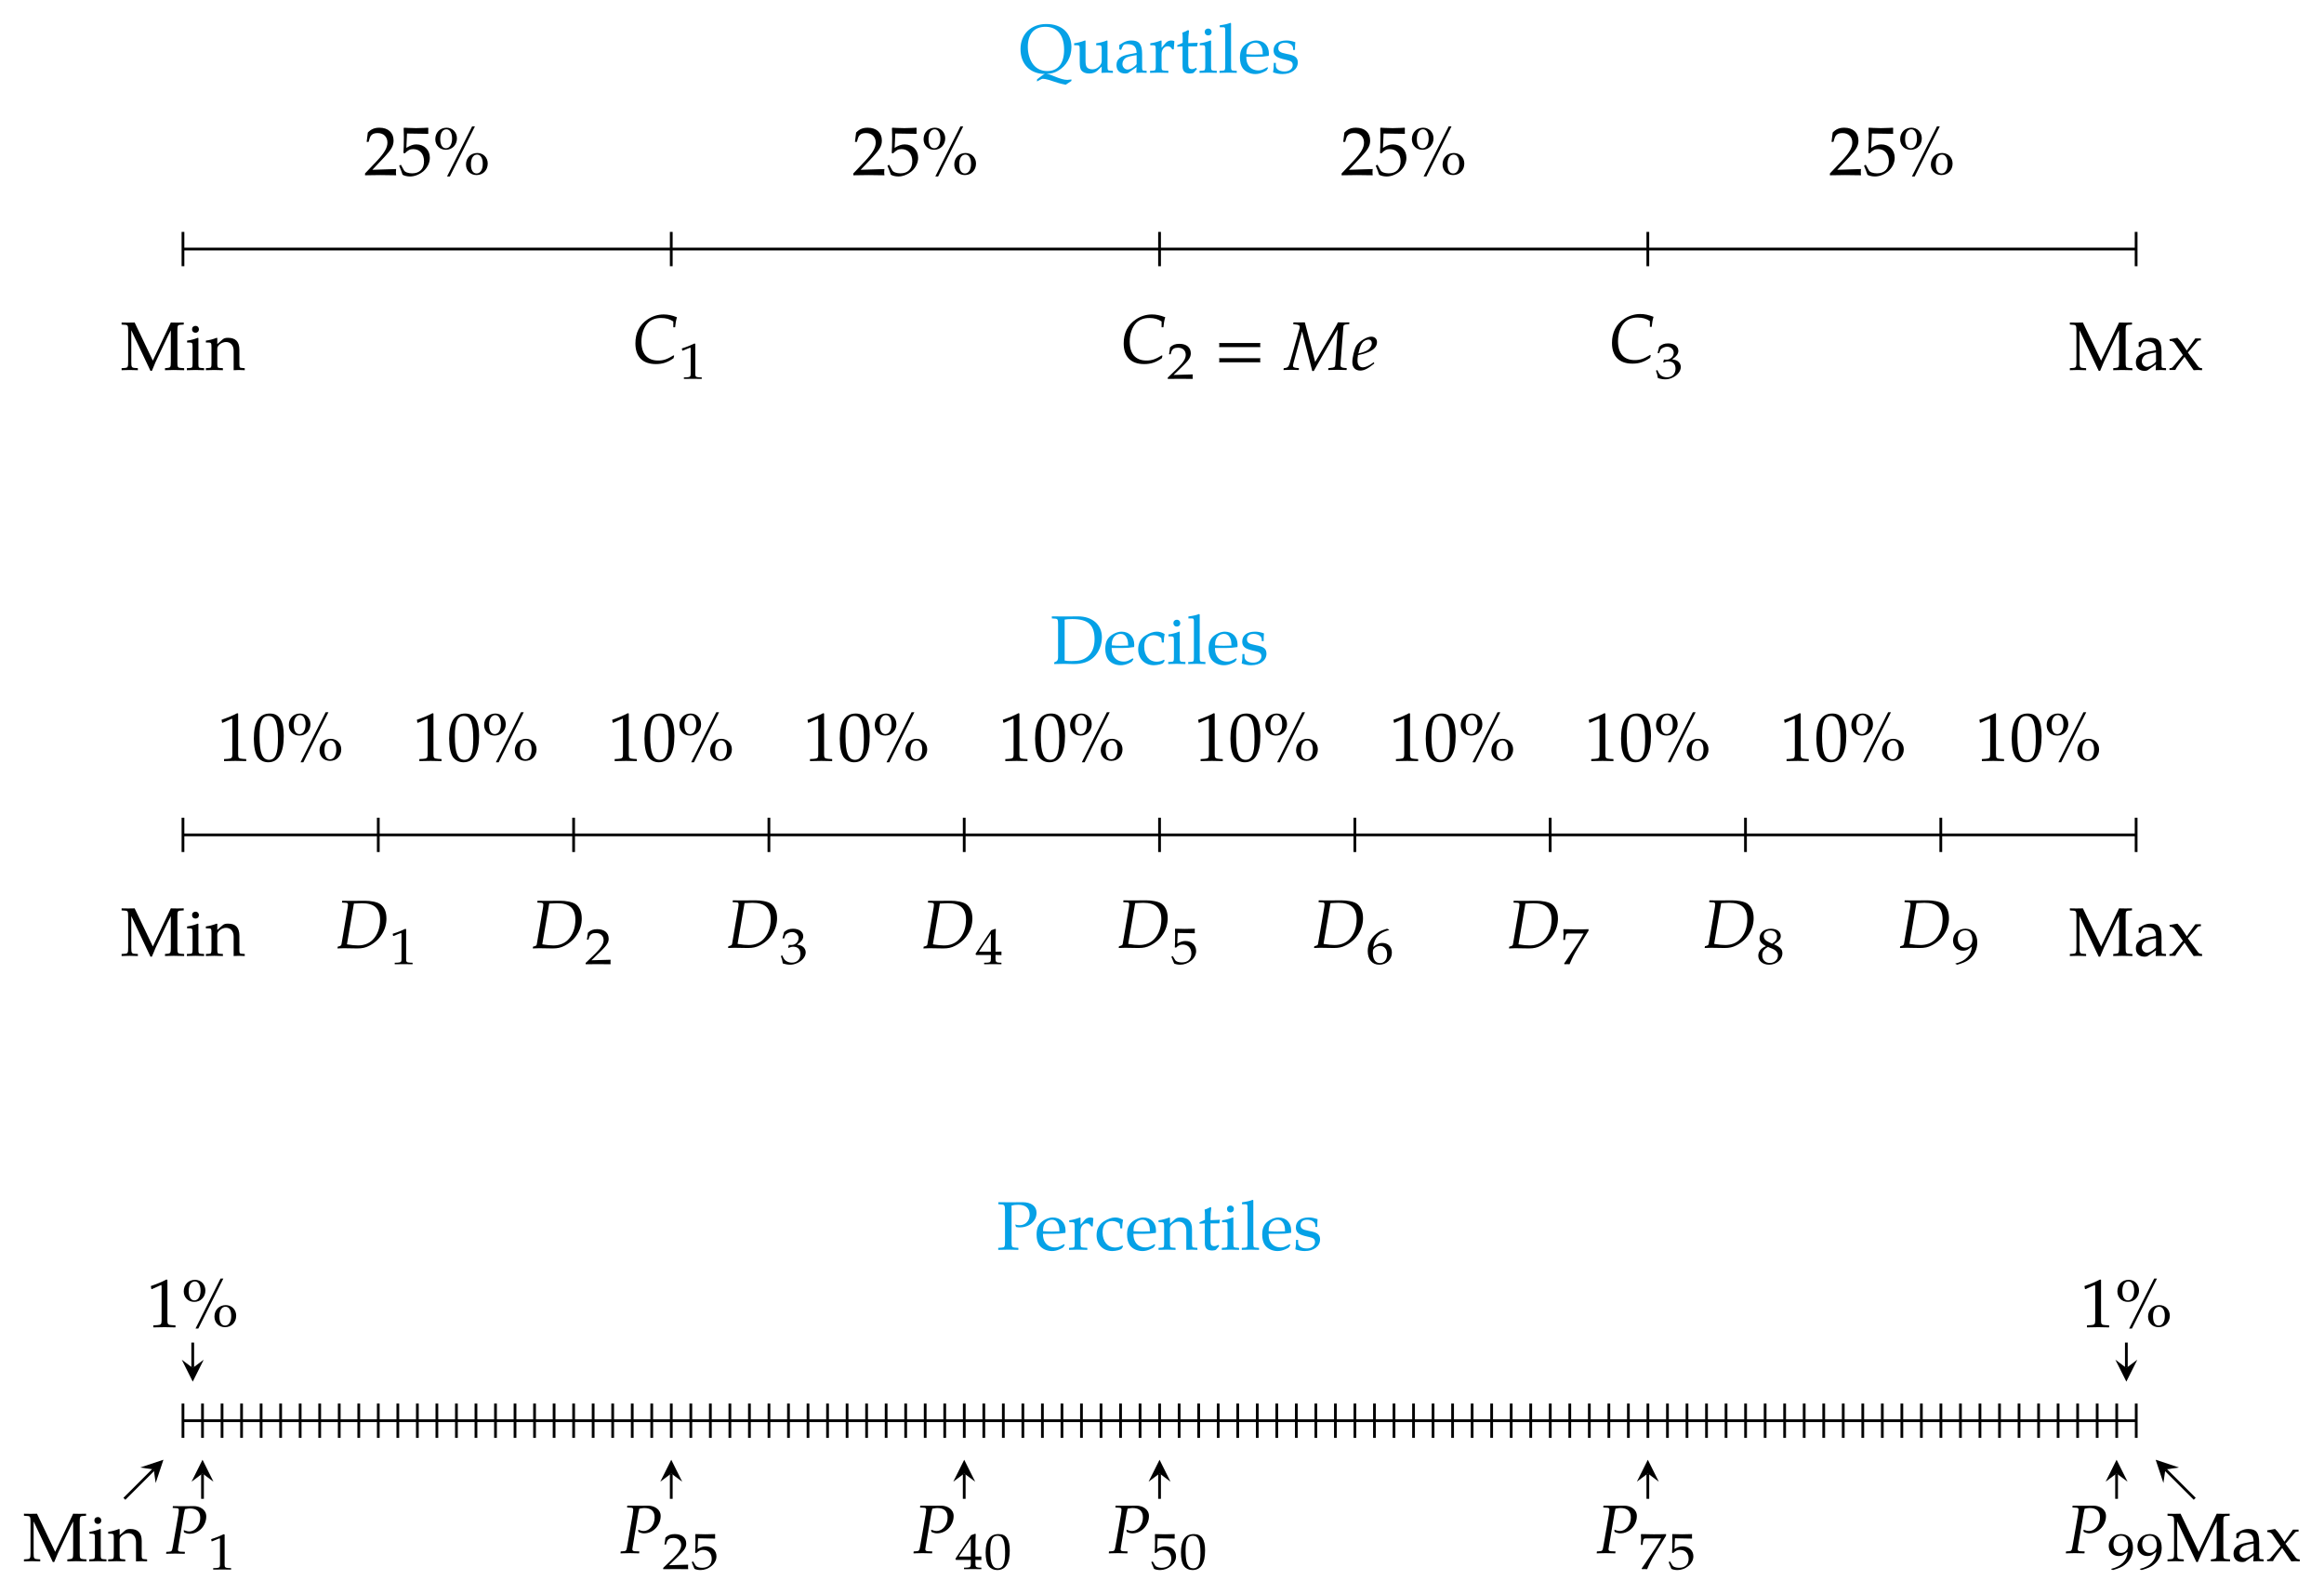 <?xml version="1.0" encoding="UTF-8"?>
<svg xmlns="http://www.w3.org/2000/svg" xmlns:xlink="http://www.w3.org/1999/xlink" width="337.29pt" height="231.24pt" viewBox="0 0 337.29 231.24" version="1.1">
<defs>
<g>
<symbol overflow="visible" id="glyph0-0">
<path style="stroke:none;" d=""/>
</symbol>
<symbol overflow="visible" id="glyph0-1">
<path style="stroke:none;" d="M 7.609 1.203 L 7.609 0.984 C 7.234 1.031 7.125 1.047 7.031 1.047 C 6.547 1.047 6 0.891 5.203 0.562 C 4.578 0.297 4.422 0.234 4 0.188 C 4.781 0.125 5.156 0.016 5.672 -0.281 C 6.875 -0.969 7.609 -2.266 7.609 -3.703 C 7.609 -5.766 6.203 -7.062 3.969 -7.062 C 1.734 -7.062 0.219 -5.594 0.219 -3.422 C 0.219 -1.234 1.609 0.188 3.766 0.188 L 3.703 0.203 C 3.516 0.281 3.188 0.531 2.625 0.969 L 2.609 1.281 L 3.188 0.969 C 3.312 0.906 3.375 0.891 3.469 0.891 C 3.656 0.891 3.938 0.938 4.25 1.031 L 5.719 1.5 C 6.078 1.609 6.375 1.672 6.781 1.75 Z M 6.547 -3.344 C 6.547 -1.344 5.672 -0.234 4.109 -0.234 C 3.266 -0.234 2.578 -0.547 2.078 -1.172 C 1.578 -1.797 1.281 -2.75 1.281 -3.734 C 1.281 -5.609 2.188 -6.656 3.844 -6.656 C 5.547 -6.656 6.547 -5.438 6.547 -3.344 Z M 6.547 -3.344 "/>
</symbol>
<symbol overflow="visible" id="glyph0-2">
<path style="stroke:none;" d="M 5.797 0.031 L 5.797 -0.266 L 5.391 -0.297 C 5.047 -0.312 5.016 -0.375 5.016 -1.016 L 5.016 -4.641 L 4.922 -4.672 C 4.422 -4.469 3.891 -4.328 3.375 -4.266 L 3.375 -3.984 L 3.734 -3.984 C 4.141 -3.984 4.172 -3.922 4.172 -3.266 L 4.172 -1.641 C 4.172 -1.422 4.031 -1.141 3.812 -0.906 C 3.531 -0.625 3.203 -0.484 2.828 -0.484 C 2.469 -0.484 2.188 -0.594 2.031 -0.781 C 1.891 -0.953 1.828 -1.25 1.828 -1.688 L 1.828 -4.641 L 1.734 -4.672 C 1.219 -4.469 0.703 -4.328 0.172 -4.266 L 0.172 -3.984 L 0.547 -3.984 C 0.953 -3.984 0.984 -3.922 0.984 -3.266 L 0.984 -1.578 C 0.984 -0.891 1.047 -0.578 1.219 -0.328 C 1.453 -0.031 1.828 0.125 2.391 0.125 C 2.844 0.125 3.234 -0.016 3.516 -0.266 L 4.172 -0.891 C 4.172 -0.594 4.172 -0.438 4.141 0.031 C 4.422 0.016 4.688 0 4.969 0 C 5.25 0 5.516 0.016 5.797 0.031 Z M 5.797 0.031 "/>
</symbol>
<symbol overflow="visible" id="glyph0-3">
<path style="stroke:none;" d="M 4.688 0.031 L 4.688 -0.266 L 4.312 -0.297 C 4.062 -0.297 4.031 -0.375 4.031 -0.875 L 4.031 -2.688 C 4.031 -4.141 3.609 -4.672 2.453 -4.672 C 2.031 -4.672 1.625 -4.562 1.25 -4.344 L 0.719 -4.016 L 0.719 -3.375 L 0.984 -3.297 L 1.109 -3.609 C 1.312 -4.078 1.422 -4.141 1.875 -4.141 C 2.812 -4.141 3.203 -3.781 3.234 -2.875 L 2.25 -2.688 C 0.891 -2.438 0.312 -1.969 0.312 -1.109 C 0.312 -0.328 0.781 0.125 1.578 0.125 C 1.75 0.125 1.922 0.094 2 0.047 L 3.234 -0.812 L 3.188 0.031 C 3.438 0.016 3.703 0 3.953 0 C 4.203 0 4.453 0.016 4.688 0.031 Z M 3.234 -1.234 C 2.938 -0.828 2.312 -0.453 1.922 -0.453 C 1.531 -0.453 1.172 -0.812 1.172 -1.25 C 1.172 -1.609 1.375 -1.969 1.672 -2.156 C 1.922 -2.297 2.469 -2.438 3.234 -2.547 Z M 3.234 -1.234 "/>
</symbol>
<symbol overflow="visible" id="glyph0-4">
<path style="stroke:none;" d="M 3.734 -4.562 C 3.625 -4.641 3.438 -4.672 3.266 -4.672 C 2.953 -4.672 2.641 -4.516 2.438 -4.266 L 1.875 -3.609 L 1.875 -4.641 L 1.781 -4.672 C 1.281 -4.469 0.75 -4.328 0.234 -4.266 L 0.234 -3.984 L 0.594 -3.984 C 1 -3.984 1.031 -3.922 1.031 -3.266 L 1.031 -1.016 C 1.031 -0.391 1 -0.312 0.672 -0.297 L 0.203 -0.266 L 0.203 0.031 C 0.625 0.016 1.031 0 1.438 0 C 1.906 0 2.375 0.016 2.859 0.031 L 2.859 -0.266 L 2.344 -0.297 C 1.891 -0.328 1.875 -0.359 1.875 -1.016 L 1.875 -2.734 C 1.875 -3.328 2.266 -3.828 2.766 -3.828 C 3.062 -3.828 3.266 -3.688 3.422 -3.375 L 3.641 -3.375 Z M 3.734 -4.562 "/>
</symbol>
<symbol overflow="visible" id="glyph0-5">
<path style="stroke:none;" d="M 3.188 -4.344 L 1.812 -4.281 L 1.812 -4.672 C 1.812 -5.078 1.844 -5.438 1.922 -6.078 L 1.797 -6.188 C 1.562 -6.047 1.266 -5.906 0.953 -5.812 C 0.984 -5.516 1 -5.328 1 -5.031 L 1 -4.328 L 0.219 -3.984 L 0.219 -3.766 L 0.984 -3.812 L 0.984 -0.938 C 0.984 -0.203 1.312 0.125 2.078 0.125 C 2.297 0.125 2.547 0.062 2.609 0 L 3.078 -0.531 L 2.953 -0.703 C 2.703 -0.562 2.547 -0.516 2.359 -0.516 C 1.969 -0.516 1.812 -0.703 1.812 -1.203 L 1.812 -3.812 L 3.094 -3.812 Z M 3.188 -4.344 "/>
</symbol>
<symbol overflow="visible" id="glyph0-6">
<path style="stroke:none;" d="M 2.703 0.031 L 2.703 -0.266 L 2.25 -0.297 C 1.906 -0.312 1.875 -0.391 1.875 -1.016 L 1.875 -4.641 L 1.781 -4.672 C 1.281 -4.469 0.75 -4.328 0.234 -4.266 L 0.234 -3.984 L 0.594 -3.984 C 1 -3.984 1.031 -3.922 1.031 -3.266 L 1.031 -1.016 C 1.031 -0.391 1 -0.312 0.672 -0.297 L 0.203 -0.266 L 0.203 0.031 C 0.625 0.016 1.031 0 1.453 0 C 1.875 0 2.281 0.016 2.703 0.031 Z M 1.953 -5.906 C 1.953 -6.188 1.75 -6.406 1.469 -6.406 C 1.156 -6.406 0.953 -6.203 0.953 -5.906 C 0.953 -5.609 1.156 -5.406 1.453 -5.406 C 1.75 -5.406 1.953 -5.609 1.953 -5.906 Z M 1.953 -5.906 "/>
</symbol>
<symbol overflow="visible" id="glyph0-7">
<path style="stroke:none;" d="M 2.703 0.031 L 2.703 -0.266 L 2.25 -0.297 C 1.906 -0.312 1.875 -0.391 1.875 -1.016 L 1.875 -7.156 L 1.781 -7.234 C 1.344 -7.062 1.016 -6.984 0.234 -6.875 L 0.234 -6.594 L 0.781 -6.594 C 0.969 -6.594 1.031 -6.484 1.031 -6.188 L 1.031 -1.016 C 1.031 -0.391 1 -0.312 0.672 -0.297 L 0.203 -0.266 L 0.203 0.031 C 0.625 0.016 1.031 0 1.453 0 C 1.875 0 2.281 0.016 2.703 0.031 Z M 2.703 0.031 "/>
</symbol>
<symbol overflow="visible" id="glyph0-8">
<path style="stroke:none;" d="M 4.469 -2.781 C 4.469 -3.922 3.734 -4.672 2.609 -4.672 C 2.25 -4.672 1.812 -4.547 1.406 -4.312 C 0.594 -3.844 0.266 -3.219 0.266 -2.188 C 0.266 -1.562 0.406 -1.016 0.672 -0.641 C 1.062 -0.109 1.75 0.203 2.5 0.203 C 2.859 0.203 3.234 0.125 3.641 -0.062 C 3.906 -0.172 4.109 -0.297 4.156 -0.359 L 4.359 -0.703 L 4.234 -0.797 C 3.594 -0.422 3.359 -0.328 2.938 -0.328 C 2.281 -0.328 1.75 -0.625 1.469 -1.109 C 1.281 -1.438 1.203 -1.719 1.188 -2.297 L 2.641 -2.297 C 3.328 -2.297 3.766 -2.328 4.453 -2.438 C 4.453 -2.578 4.469 -2.656 4.469 -2.781 Z M 3.578 -2.656 L 2.469 -2.625 C 2 -2.625 1.75 -2.641 1.203 -2.688 C 1.203 -3.156 1.25 -3.375 1.375 -3.641 C 1.578 -4.078 2.016 -4.344 2.5 -4.344 C 2.828 -4.344 3.078 -4.219 3.266 -3.953 C 3.484 -3.625 3.578 -3.328 3.578 -2.656 Z M 3.578 -2.656 "/>
</symbol>
<symbol overflow="visible" id="glyph0-9">
<path style="stroke:none;" d="M 3.891 -1.469 C 3.891 -1.781 3.812 -2.016 3.625 -2.219 C 3.359 -2.469 3.031 -2.578 2.156 -2.75 C 1.328 -2.906 1.062 -3.109 1.062 -3.562 C 1.062 -4.062 1.422 -4.344 2.031 -4.344 C 2.688 -4.344 3.203 -4 3.203 -3.531 L 3.203 -3.297 L 3.484 -3.297 C 3.484 -3.875 3.5 -4.109 3.531 -4.422 C 3 -4.609 2.641 -4.672 2.234 -4.672 C 1.078 -4.672 0.375 -4.125 0.375 -3.234 C 0.375 -2.75 0.594 -2.406 1.047 -2.203 C 1.312 -2.078 1.844 -1.922 2.516 -1.781 C 2.969 -1.672 3.156 -1.469 3.156 -1.094 C 3.156 -0.547 2.656 -0.172 1.953 -0.172 C 1.219 -0.172 0.703 -0.516 0.703 -1.016 L 0.703 -1.422 L 0.406 -1.422 C 0.406 -0.734 0.375 -0.438 0.297 -0.047 C 0.812 0.125 1.203 0.203 1.672 0.203 C 2.969 0.203 3.891 -0.5 3.891 -1.469 Z M 3.891 -1.469 "/>
</symbol>
<symbol overflow="visible" id="glyph0-10">
<path style="stroke:none;" d="M 9.234 0.031 L 9.234 -0.266 L 8.75 -0.297 C 8.297 -0.328 8.25 -0.406 8.25 -1.203 L 8.25 -5.672 C 8.25 -6.453 8.297 -6.547 8.75 -6.562 L 9.172 -6.594 L 9.172 -6.891 C 8.859 -6.875 8.547 -6.875 8.25 -6.875 C 7.922 -6.875 7.609 -6.875 7.297 -6.891 L 4.688 -1.359 L 2.047 -6.891 C 1.734 -6.875 1.422 -6.875 1.109 -6.875 C 0.781 -6.875 0.484 -6.875 0.156 -6.891 L 0.156 -6.594 L 0.594 -6.562 C 1.062 -6.547 1.109 -6.453 1.109 -5.672 L 1.109 -1.203 C 1.109 -0.422 1.062 -0.328 0.594 -0.297 L 0.156 -0.266 L 0.156 0.031 C 0.547 0.016 0.922 0 1.312 0 C 1.719 0 2.109 0.016 2.516 0.031 L 2.516 -0.266 L 2.078 -0.297 C 1.609 -0.328 1.562 -0.422 1.562 -1.203 L 1.562 -5.766 L 4.344 0.125 L 4.547 0.125 C 4.797 -0.406 4.875 -0.688 5.078 -1.141 L 6.859 -4.906 L 7.297 -5.766 L 7.297 -1.203 C 7.297 -0.406 7.25 -0.344 6.781 -0.297 L 6.453 -0.266 L 6.453 0.031 C 6.875 0.016 7.297 0 7.719 0 C 8.219 0 8.734 0.016 9.234 0.031 Z M 9.234 0.031 "/>
</symbol>
<symbol overflow="visible" id="glyph0-11">
<path style="stroke:none;" d="M 5.703 0.031 L 5.703 -0.266 L 5.297 -0.297 C 4.953 -0.312 4.922 -0.375 4.922 -1.016 L 4.922 -2.938 C 4.922 -4.109 4.375 -4.672 3.266 -4.672 C 2.891 -4.672 2.688 -4.609 2.469 -4.422 L 1.719 -3.766 L 1.719 -4.641 L 1.625 -4.672 C 1.109 -4.469 0.594 -4.328 0.062 -4.266 L 0.062 -3.984 L 0.438 -3.984 C 0.844 -3.984 0.875 -3.922 0.875 -3.266 L 0.875 -1.016 C 0.875 -0.391 0.844 -0.312 0.516 -0.297 L 0.062 -0.266 L 0.062 0.031 C 0.469 0.016 0.891 0 1.297 0 C 1.703 0 2.125 0.016 2.531 0.031 L 2.531 -0.266 L 2.078 -0.297 C 1.75 -0.312 1.719 -0.391 1.719 -1.016 L 1.719 -3.125 C 1.719 -3.578 2.375 -4.062 2.984 -4.062 C 3.656 -4.062 4.094 -3.562 4.094 -2.797 L 4.094 0.031 C 4.344 0.016 4.609 0 4.875 0 C 5.156 0 5.422 0.016 5.703 0.031 Z M 5.703 0.031 "/>
</symbol>
<symbol overflow="visible" id="glyph0-12">
<path style="stroke:none;" d="M 4.938 0.031 L 4.938 -0.266 L 4.688 -0.297 C 4.578 -0.312 4.453 -0.391 4.344 -0.531 L 2.875 -2.531 L 4.281 -4.188 C 4.344 -4.25 4.453 -4.297 4.625 -4.297 L 4.766 -4.297 L 4.766 -4.578 L 3.953 -4.578 L 2.719 -2.828 L 1.953 -3.984 C 1.797 -4.203 1.688 -4.344 1.359 -4.672 L 0.203 -4.469 L 0.25 -4.219 L 0.453 -4.203 C 0.641 -4.172 0.859 -4.047 0.953 -3.906 L 2.156 -2.172 L 0.672 -0.422 C 0.594 -0.328 0.469 -0.266 0.375 -0.266 L 0.203 -0.266 L 0.203 0 L 1.062 0 C 1.062 0 1.125 -0.234 1.656 -0.938 L 2.391 -1.906 L 3.719 0.031 C 3.922 0.016 4.125 0 4.328 0 C 4.531 0 4.734 0.016 4.938 0.031 Z M 4.938 0.031 "/>
</symbol>
<symbol overflow="visible" id="glyph0-13">
<path style="stroke:none;" d="M 7.484 -3.844 C 7.484 -5.688 6.109 -6.891 4 -6.891 C 3.422 -6.891 2.844 -6.875 2.266 -6.875 C 1.578 -6.875 0.906 -6.875 0.219 -6.891 L 0.219 -6.594 L 0.625 -6.562 C 1.078 -6.547 1.125 -6.453 1.125 -5.672 L 1.125 -0.953 C 1.125 -0.656 1.031 -0.438 0.875 -0.359 L 0.562 -0.203 L 0.562 0.031 C 1.031 0.016 1.5 0 1.953 0 C 2.438 0 2.922 0.031 3.406 0.031 C 4.672 0.031 5.625 -0.297 6.328 -0.984 C 7.047 -1.688 7.484 -2.766 7.484 -3.844 Z M 6.422 -3.578 C 6.422 -2.469 6.078 -1.609 5.422 -1.062 C 4.828 -0.578 4.234 -0.406 3.094 -0.406 C 2.641 -0.406 2.328 -0.422 2.078 -0.484 L 2.078 -6.422 C 2.328 -6.469 2.688 -6.5 3.188 -6.5 C 4.281 -6.5 5.188 -6.297 5.719 -5.766 C 6.188 -5.297 6.422 -4.578 6.422 -3.578 Z M 6.422 -3.578 "/>
</symbol>
<symbol overflow="visible" id="glyph0-14">
<path style="stroke:none;" d="M 4.109 -0.453 L 4.016 -0.609 C 3.656 -0.406 3.328 -0.312 2.969 -0.312 C 1.859 -0.312 1.141 -1.172 1.141 -2.5 C 1.141 -3.562 1.641 -4.156 2.531 -4.156 C 2.969 -4.156 3.453 -3.953 3.625 -3.703 L 3.703 -3.094 L 3.984 -3.094 C 3.984 -3.562 4.031 -3.969 4.109 -4.328 C 3.719 -4.562 3.375 -4.672 2.953 -4.672 C 2.484 -4.672 1.922 -4.484 1.328 -4.109 C 0.625 -3.672 0.266 -2.969 0.266 -2.094 C 0.266 -0.75 1.203 0.203 2.547 0.203 C 3.062 0.203 3.812 0.016 3.906 -0.141 Z M 4.109 -0.453 "/>
</symbol>
<symbol overflow="visible" id="glyph0-15">
<path style="stroke:none;" d="M 5.781 -5.359 C 5.781 -6.312 5 -6.891 3.734 -6.891 C 3.172 -6.891 2.609 -6.875 2.047 -6.875 C 1.438 -6.875 0.844 -6.875 0.234 -6.891 L 0.234 -6.594 L 0.672 -6.562 C 1.125 -6.547 1.203 -6.406 1.203 -5.672 L 1.203 -1.203 C 1.203 -0.406 1.156 -0.328 0.703 -0.297 L 0.219 -0.266 L 0.219 0.031 C 0.703 0.016 1.188 0 1.672 0 C 2.156 0 2.656 0.016 3.141 0.031 L 3.141 -0.266 L 2.656 -0.297 C 2.203 -0.328 2.156 -0.406 2.156 -1.203 L 2.156 -6.406 C 2.5 -6.484 2.797 -6.516 3.125 -6.516 C 4.203 -6.516 4.781 -6.016 4.781 -5.078 C 4.781 -4.172 4.172 -3.547 3.312 -3.547 C 3.094 -3.547 2.953 -3.562 2.688 -3.656 L 2.797 -3.297 C 3.031 -3.234 3.172 -3.234 3.375 -3.234 C 4.734 -3.234 5.781 -4.156 5.781 -5.359 Z M 5.781 -5.359 "/>
</symbol>
<symbol overflow="visible" id="glyph1-0">
<path style="stroke:none;" d=""/>
</symbol>
<symbol overflow="visible" id="glyph1-1">
<path style="stroke:none;" d="M 6.484 -6.625 C 5.719 -6.922 5.156 -7.031 4.547 -7.031 C 3.734 -7.031 2.906 -6.781 2.219 -6.312 C 1.047 -5.531 0.453 -4.359 0.453 -2.828 C 0.453 -0.891 1.5 0.172 3.422 0.172 C 4.375 0.172 5.078 -0.047 5.984 -0.672 L 6.078 -1.031 L 5.984 -1.094 C 5.047 -0.516 4.531 -0.344 3.75 -0.344 C 2.172 -0.344 1.328 -1.312 1.328 -3.078 C 1.328 -4.203 1.672 -5.172 2.266 -5.797 C 2.734 -6.266 3.375 -6.516 4.172 -6.516 C 4.891 -6.516 5.391 -6.375 5.953 -6.016 L 5.953 -5.172 L 6.219 -5.172 C 6.266 -5.734 6.344 -6.172 6.484 -6.625 Z M 6.484 -6.625 "/>
</symbol>
<symbol overflow="visible" id="glyph1-2">
<path style="stroke:none;" d="M 4.672 0.031 C 4.641 -0.172 4.641 -0.281 4.641 -0.422 C 4.641 -0.547 4.641 -0.641 4.672 -0.875 L 1.219 -0.766 L 3.031 -2.688 C 4 -3.719 4.297 -4.266 4.297 -5.016 C 4.297 -6.156 3.516 -6.875 2.25 -6.875 C 1.531 -6.875 1.047 -6.672 0.562 -6.172 L 0.391 -4.812 L 0.672 -4.812 L 0.812 -5.281 C 0.969 -5.859 1.328 -6.094 2 -6.094 C 2.844 -6.094 3.406 -5.562 3.406 -4.719 C 3.406 -3.969 2.984 -3.234 1.859 -2.031 L 0.156 -0.234 L 0.156 0.031 L 2.375 0 Z M 4.672 0.031 "/>
</symbol>
<symbol overflow="visible" id="glyph1-3">
<path style="stroke:none;" d="M 4.578 -2.516 C 4.578 -3.656 3.766 -4.453 2.625 -4.453 C 2.156 -4.453 1.797 -4.312 1.172 -3.953 L 1.266 -6.031 L 4.312 -5.984 L 4.359 -6.031 C 4.344 -6.203 4.344 -6.266 4.344 -6.422 C 4.344 -6.578 4.344 -6.641 4.359 -6.812 L 4.312 -6.875 C 4.312 -6.875 3.25 -6.812 2.578 -6.812 C 1.891 -6.812 0.844 -6.875 0.844 -6.875 L 0.781 -6.812 L 0.812 -5.453 C 0.812 -4.578 0.781 -3.656 0.75 -3.203 L 0.953 -3.156 C 1.422 -3.625 1.688 -3.766 2.172 -3.766 C 3.125 -3.766 3.734 -3.078 3.734 -2 C 3.734 -0.891 3.094 -0.25 2 -0.25 C 1.469 -0.25 0.969 -0.422 0.828 -0.688 L 0.375 -1.5 L 0.125 -1.359 C 0.359 -0.797 0.484 -0.484 0.625 -0.047 C 0.891 0.109 1.297 0.203 1.719 0.203 C 2.391 0.203 3.094 -0.094 3.656 -0.562 C 4.25 -1.109 4.578 -1.781 4.578 -2.516 Z M 4.578 -2.516 "/>
</symbol>
<symbol overflow="visible" id="glyph1-4">
<path style="stroke:none;" d="M 3.531 -5.328 C 3.531 -6.203 2.891 -6.875 2.031 -6.875 C 1.078 -6.875 0.391 -6.172 0.391 -5.203 C 0.391 -4.312 1.031 -3.672 1.922 -3.672 C 2.844 -3.672 3.531 -4.375 3.531 -5.328 Z M 2.828 -5.312 C 2.828 -4.453 2.469 -3.891 1.938 -3.891 C 1.406 -3.891 1.109 -4.391 1.109 -5.25 C 1.109 -6.094 1.453 -6.641 2 -6.641 C 2.5 -6.641 2.828 -6.125 2.828 -5.312 Z M 8 -1.672 C 8 -2.547 7.344 -3.203 6.484 -3.203 C 5.531 -3.203 4.844 -2.5 4.844 -1.531 C 4.844 -0.641 5.5 0 6.375 0 C 7.312 0 8 -0.703 8 -1.672 Z M 7.281 -1.641 C 7.281 -0.781 6.922 -0.234 6.391 -0.234 C 5.859 -0.234 5.562 -0.719 5.562 -1.578 C 5.562 -2.438 5.906 -2.969 6.453 -2.969 C 6.953 -2.969 7.281 -2.469 7.281 -1.641 Z M 6.141 -7.062 L 5.734 -7.062 L 2.094 0.203 L 2.5 0.203 Z M 6.141 -7.062 "/>
</symbol>
<symbol overflow="visible" id="glyph1-5">
<path style="stroke:none;" d="M 6.781 -3.297 C 6.766 -3.391 6.75 -3.484 6.75 -3.594 C 6.75 -3.688 6.766 -3.781 6.781 -3.891 L 0.797 -3.891 C 0.812 -3.781 0.828 -3.688 0.828 -3.594 C 0.828 -3.484 0.812 -3.391 0.797 -3.297 Z M 6.781 -1.094 C 6.766 -1.203 6.75 -1.297 6.75 -1.391 C 6.75 -1.5 6.766 -1.594 6.781 -1.688 L 0.797 -1.688 C 0.812 -1.594 0.828 -1.5 0.828 -1.391 C 0.828 -1.297 0.812 -1.203 0.797 -1.094 Z M 6.781 -1.094 "/>
</symbol>
<symbol overflow="visible" id="glyph1-6">
<path style="stroke:none;" d="M 9.375 -6.891 C 9.094 -6.875 8.812 -6.875 8.531 -6.875 C 8.25 -6.875 7.969 -6.875 7.703 -6.891 C 7.516 -6.531 7.703 -6.797 6.859 -5.344 L 4.406 -1.141 L 2.906 -6.891 C 2.625 -6.875 2.359 -6.875 2.078 -6.875 C 1.797 -6.875 1.516 -6.875 1.25 -6.891 L 1.219 -6.625 L 1.469 -6.594 C 2 -6.562 2.172 -6.453 2.172 -6.203 C 2.172 -6.141 2.156 -6.078 2.141 -6 L 0.703 -0.922 C 0.547 -0.406 0.391 -0.281 -0.156 -0.234 L -0.188 0.031 L 0.922 0 C 1.297 0 1.672 0.016 2.031 0.031 L 2.047 -0.25 L 1.672 -0.281 C 1.359 -0.312 1.188 -0.406 1.188 -0.547 C 1.188 -0.641 1.203 -0.781 1.25 -0.953 L 2.5 -5.578 L 3.984 0.172 L 4.203 0.172 L 4.781 -0.859 L 7.156 -4.984 L 7.672 -5.859 L 7.312 -0.672 C 7.281 -0.391 7.141 -0.328 6.641 -0.281 L 6.328 -0.25 L 6.297 0.031 L 7.641 0 L 8.969 0.031 L 8.984 -0.25 L 8.625 -0.281 C 8.266 -0.312 8.078 -0.422 8.078 -0.625 L 8.094 -1 L 8.5 -6.297 C 8.516 -6.484 8.672 -6.578 8.969 -6.594 L 9.344 -6.625 Z M 9.375 -6.891 "/>
</symbol>
<symbol overflow="visible" id="glyph1-7">
<path style="stroke:none;" d="M 3.734 -4.031 C 3.734 -4.5 3.406 -4.812 2.891 -4.812 C 2.25 -4.812 1.156 -4.141 0.75 -3.5 C 0.453 -3.016 0.156 -1.812 0.156 -1.109 C 0.156 -0.344 0.594 0.109 1.312 0.109 C 1.875 0.109 2.422 -0.172 3.344 -0.922 L 3.266 -1.109 L 3.031 -0.938 C 2.5 -0.562 2.031 -0.359 1.672 -0.359 C 1.188 -0.359 0.906 -0.734 0.906 -1.328 C 0.906 -1.594 0.922 -1.844 0.984 -2.141 L 1.797 -2.328 C 1.969 -2.375 2.234 -2.469 2.5 -2.578 C 3.344 -2.953 3.734 -3.406 3.734 -4.031 Z M 2.984 -3.875 C 2.984 -3.422 2.641 -2.953 2.125 -2.719 C 1.844 -2.578 1.484 -2.469 1.031 -2.359 L 1.125 -2.734 C 1.281 -3.406 1.484 -3.828 1.75 -4.078 C 1.938 -4.25 2.266 -4.391 2.516 -4.391 C 2.797 -4.391 2.984 -4.188 2.984 -3.875 Z M 2.984 -3.875 "/>
</symbol>
<symbol overflow="visible" id="glyph1-8">
<path style="stroke:none;" d="M 7.391 -4.297 C 7.391 -5.281 7.094 -5.969 6.484 -6.406 C 6.016 -6.734 5.062 -6.891 4.234 -6.891 L 2.188 -6.875 L 0.969 -6.891 L 0.938 -6.625 L 1.469 -6.594 C 1.703 -6.594 1.812 -6.516 1.812 -6.328 C 1.812 -6.188 1.781 -5.875 1.719 -5.578 L 0.859 -0.547 C 0.812 -0.312 0.516 -0.281 0.328 -0.234 L 0.281 0.031 C 0.594 0.016 0.891 0 1.203 0 L 3.156 0.031 C 3.875 0.031 4.359 -0.078 4.875 -0.344 C 6.438 -1.141 7.391 -2.641 7.391 -4.297 Z M 6.469 -4.141 C 6.469 -2.969 6.094 -1.922 5.406 -1.234 C 4.875 -0.688 4.141 -0.406 3.281 -0.406 C 2.844 -0.406 2.359 -0.453 1.672 -0.562 C 1.672 -0.672 1.688 -0.75 1.719 -0.922 L 2.672 -6.484 C 3.062 -6.484 3.438 -6.531 3.828 -6.531 C 5.641 -6.531 6.469 -5.766 6.469 -4.141 Z M 6.469 -4.141 "/>
</symbol>
<symbol overflow="visible" id="glyph1-9">
<path style="stroke:none;" d="M 4.172 0.031 L 4.172 -0.266 L 3.656 -0.297 C 3.094 -0.328 3 -0.438 3 -0.953 L 3 -6.875 L 2.859 -6.922 C 2.219 -6.578 1.5 -6.281 0.594 -5.969 L 0.672 -5.531 L 0.766 -5.531 L 2.047 -6.109 L 2.078 -6.125 C 2.141 -6.125 2.156 -6.031 2.156 -5.797 L 2.156 -0.953 C 2.156 -0.438 2.047 -0.328 1.516 -0.297 L 0.953 -0.266 L 0.953 0.031 L 2.609 0 Z M 4.172 0.031 "/>
</symbol>
<symbol overflow="visible" id="glyph1-10">
<path style="stroke:none;" d="M 4.641 -3.656 C 4.641 -5.828 3.984 -6.875 2.625 -6.875 C 1.078 -6.875 0.297 -5.641 0.297 -3.234 C 0.297 -2.062 0.5 -1.062 0.844 -0.562 C 1.203 -0.078 1.75 0.203 2.375 0.203 C 3.875 0.203 4.641 -1.094 4.641 -3.656 Z M 3.797 -3.156 C 3.797 -1.031 3.422 -0.156 2.5 -0.156 C 1.531 -0.156 1.125 -1.156 1.125 -3.594 C 1.125 -5.688 1.5 -6.516 2.438 -6.516 C 3.406 -6.516 3.797 -5.547 3.797 -3.156 Z M 3.797 -3.156 "/>
</symbol>
<symbol overflow="visible" id="glyph1-11">
<path style="stroke:none;" d="M 5.922 -5.391 C 5.922 -6.406 4.969 -6.891 4.109 -6.891 C 3.656 -6.891 3.188 -6.875 2.734 -6.875 L 1.078 -6.891 L 1.047 -6.625 L 1.594 -6.594 C 1.828 -6.594 1.938 -6.516 1.938 -6.328 C 1.938 -6.188 1.906 -5.875 1.859 -5.578 L 1.109 -1.25 C 0.953 -0.344 0.938 -0.312 0.531 -0.281 L 0.125 -0.25 L 0.094 0.031 L 1.406 0 L 2.797 0.031 L 2.828 -0.25 L 2.172 -0.281 C 1.906 -0.297 1.812 -0.375 1.812 -0.578 C 1.812 -0.672 1.828 -0.734 1.859 -0.922 L 2.672 -5.781 C 2.672 -5.781 2.719 -5.984 2.766 -6.188 C 2.766 -6.234 2.797 -6.328 2.828 -6.453 C 3.188 -6.516 3.344 -6.547 3.531 -6.547 C 4.562 -6.547 5.047 -6.094 5.047 -5.172 C 5.047 -4.094 4.328 -3.219 3.453 -3.219 C 3.234 -3.219 3.031 -3.266 2.656 -3.406 L 2.688 -3.094 C 3.047 -2.922 3.25 -2.875 3.531 -2.875 C 4.828 -2.875 5.922 -4.031 5.922 -5.391 Z M 5.922 -5.391 "/>
</symbol>
<symbol overflow="visible" id="glyph2-0">
<path style="stroke:none;" d=""/>
</symbol>
<symbol overflow="visible" id="glyph2-1">
<path style="stroke:none;" d="M 3.438 0.016 L 3.438 -0.203 L 3.016 -0.219 C 2.578 -0.25 2.5 -0.328 2.5 -0.703 L 2.5 -5.078 L 2.375 -5.125 C 1.859 -4.875 1.297 -4.641 0.547 -4.406 L 0.609 -4.094 L 0.688 -4.094 L 1.734 -4.516 L 1.75 -4.531 C 1.797 -4.531 1.828 -4.469 1.828 -4.281 L 1.828 -0.703 C 1.828 -0.328 1.734 -0.25 1.297 -0.219 L 0.844 -0.203 L 0.844 0.016 L 2.172 0 Z M 3.438 0.016 "/>
</symbol>
<symbol overflow="visible" id="glyph2-2">
<path style="stroke:none;" d="M 3.828 0.016 C 3.812 -0.125 3.812 -0.203 3.812 -0.312 C 3.812 -0.406 3.812 -0.484 3.828 -0.641 L 1.047 -0.562 L 2.516 -1.984 C 3.297 -2.75 3.547 -3.156 3.547 -3.703 C 3.547 -4.562 2.906 -5.078 1.891 -5.078 C 1.312 -5.078 0.922 -4.938 0.531 -4.562 L 0.391 -3.562 L 0.625 -3.562 L 0.719 -3.906 C 0.859 -4.328 1.141 -4.516 1.688 -4.516 C 2.375 -4.516 2.812 -4.109 2.812 -3.484 C 2.812 -2.938 2.484 -2.391 1.578 -1.5 L 0.203 -0.172 L 0.203 0.016 L 2 0 Z M 3.828 0.016 "/>
</symbol>
<symbol overflow="visible" id="glyph2-3">
<path style="stroke:none;" d="M 3.797 -1.656 C 3.797 -2 3.625 -2.312 3.344 -2.5 C 3.141 -2.641 2.953 -2.688 2.547 -2.766 C 3.188 -3.219 3.438 -3.562 3.438 -3.984 C 3.438 -4.641 2.844 -5.078 1.953 -5.078 C 1.406 -5.078 1.047 -4.938 0.656 -4.594 L 0.422 -3.672 L 0.672 -3.672 L 0.812 -4.078 C 0.906 -4.344 1.406 -4.594 1.828 -4.594 C 2.344 -4.594 2.766 -4.203 2.766 -3.734 C 2.766 -3.172 2.297 -2.719 1.734 -2.719 C 1.672 -2.719 1.344 -2.734 1.344 -2.734 L 1.25 -2.344 L 1.312 -2.297 C 1.609 -2.422 1.766 -2.469 1.984 -2.469 C 2.656 -2.469 3.031 -2.078 3.031 -1.406 C 3.031 -0.656 2.547 -0.156 1.797 -0.156 C 1.438 -0.156 1.109 -0.266 0.859 -0.469 C 0.672 -0.641 0.562 -0.797 0.406 -1.203 L 0.188 -1.125 C 0.359 -0.672 0.422 -0.406 0.469 -0.047 C 0.906 0.094 1.25 0.141 1.562 0.141 C 2.203 0.141 2.938 -0.188 3.375 -0.672 C 3.656 -0.984 3.797 -1.312 3.797 -1.656 Z M 3.797 -1.656 "/>
</symbol>
<symbol overflow="visible" id="glyph2-4">
<path style="stroke:none;" d="M 3.859 0.016 L 3.859 -0.203 L 3.484 -0.219 C 3.094 -0.25 3 -0.344 3 -0.781 L 3 -1.328 C 3.469 -1.328 3.641 -1.328 3.859 -1.312 L 3.859 -1.828 C 3.859 -1.828 3.469 -1.812 3.219 -1.812 L 3 -1.812 L 3 -2.828 C 3 -4.141 3.016 -4.781 3.047 -5.078 L 2.953 -5.125 L 2.375 -4.922 L 0.094 -1.5 L 0.172 -1.328 L 2.328 -1.328 L 2.328 -0.781 C 2.328 -0.344 2.234 -0.234 1.844 -0.219 L 1.344 -0.203 L 1.344 0.016 L 2.641 0 Z M 2.328 -1.812 L 0.594 -1.812 L 2.328 -4.406 Z M 2.328 -1.812 "/>
</symbol>
<symbol overflow="visible" id="glyph2-5">
<path style="stroke:none;" d="M 3.766 -1.859 C 3.766 -2.703 3.109 -3.297 2.203 -3.297 C 1.812 -3.297 1.516 -3.188 1.031 -2.922 L 1.094 -4.469 L 3.547 -4.422 L 3.578 -4.469 C 3.562 -4.594 3.562 -4.641 3.562 -4.75 C 3.562 -4.875 3.562 -4.906 3.578 -5.047 L 3.547 -5.078 L 2.141 -5.047 L 0.75 -5.078 L 0.703 -5.047 L 0.719 -4.031 C 0.719 -3.391 0.703 -2.703 0.672 -2.375 L 0.844 -2.328 C 1.219 -2.672 1.438 -2.781 1.828 -2.781 C 2.594 -2.781 3.078 -2.281 3.078 -1.484 C 3.078 -0.656 2.562 -0.188 1.688 -0.188 C 1.25 -0.188 0.859 -0.312 0.734 -0.516 L 0.375 -1.109 L 0.172 -1.016 C 0.359 -0.594 0.453 -0.359 0.578 -0.031 C 0.797 0.078 1.125 0.141 1.469 0.141 C 2 0.141 2.578 -0.062 3.016 -0.422 C 3.5 -0.812 3.766 -1.312 3.766 -1.859 Z M 3.766 -1.859 "/>
</symbol>
<symbol overflow="visible" id="glyph2-6">
<path style="stroke:none;" d="M 3.828 -1.609 C 3.828 -2.469 3.281 -3.016 2.422 -3.016 C 1.953 -3.016 1.656 -2.844 1.125 -2.438 C 1.297 -3.781 1.969 -4.5 3.422 -4.891 L 3.422 -4.953 L 3.125 -5.078 C 2.344 -4.844 2.016 -4.703 1.609 -4.375 C 0.781 -3.734 0.328 -2.828 0.328 -1.828 C 0.328 -0.609 0.969 0.141 2.016 0.141 C 3.047 0.141 3.828 -0.609 3.828 -1.609 Z M 3.141 -1.359 C 3.141 -0.594 2.734 -0.094 2.109 -0.094 C 1.438 -0.094 1.062 -0.641 1.062 -1.625 C 1.062 -1.875 1.094 -2.016 1.188 -2.141 C 1.359 -2.391 1.734 -2.578 2.125 -2.578 C 2.734 -2.578 3.141 -2.094 3.141 -1.359 Z M 3.141 -1.359 "/>
</symbol>
<symbol overflow="visible" id="glyph2-7">
<path style="stroke:none;" d="M 4.078 -4.859 L 4.078 -5.078 C 3.203 -5.047 3.125 -5.047 2.266 -5.047 L 0.516 -5.078 L 0.422 -5.047 C 0.422 -5.047 0.453 -4.578 0.453 -4.266 C 0.453 -3.969 0.422 -3.516 0.422 -3.516 L 0.672 -3.516 L 0.719 -3.938 C 0.797 -4.391 0.844 -4.453 1.219 -4.453 L 3.359 -4.453 C 3.031 -3.844 2.781 -3.422 2.484 -2.969 L 0.531 -0.078 L 0.594 0.016 C 0.594 0.016 0.812 0 0.969 0 C 1.109 0 1.328 0.016 1.328 0.016 C 1.672 -0.781 1.875 -1.266 2.594 -2.438 Z M 4.078 -4.859 "/>
</symbol>
<symbol overflow="visible" id="glyph2-8">
<path style="stroke:none;" d="M 3.812 -1.516 C 3.812 -2.109 3.5 -2.422 2.594 -2.812 C 3.312 -3.266 3.578 -3.578 3.578 -4.016 C 3.578 -4.656 3.016 -5.078 2.156 -5.078 C 1.203 -5.078 0.5 -4.516 0.5 -3.75 C 0.5 -3.25 0.719 -2.969 1.422 -2.547 C 1.094 -2.406 0.953 -2.328 0.781 -2.172 C 0.469 -1.891 0.312 -1.562 0.312 -1.172 C 0.312 -0.406 0.984 0.141 1.891 0.141 C 2.938 0.141 3.812 -0.609 3.812 -1.516 Z M 3.172 -1.203 C 3.172 -0.594 2.656 -0.109 2.016 -0.109 C 1.328 -0.109 0.891 -0.547 0.891 -1.234 C 0.891 -1.766 1.125 -2.109 1.719 -2.438 L 2.359 -2.172 C 2.859 -1.969 3.172 -1.609 3.172 -1.203 Z M 3.031 -3.938 C 3.031 -3.516 2.828 -3.234 2.312 -2.922 L 1.859 -3.125 C 1.359 -3.344 1.109 -3.641 1.109 -4.016 C 1.109 -4.5 1.484 -4.828 2.062 -4.828 C 2.641 -4.828 3.031 -4.484 3.031 -3.938 Z M 3.031 -3.938 "/>
</symbol>
<symbol overflow="visible" id="glyph2-9">
<path style="stroke:none;" d="M 3.75 -3.078 C 3.75 -4.328 3.094 -5.078 2.031 -5.078 C 1 -5.078 0.234 -4.344 0.234 -3.359 C 0.234 -2.5 0.844 -1.891 1.672 -1.891 C 1.953 -1.891 2.25 -1.969 2.406 -2.078 L 2.969 -2.5 C 2.906 -1.266 2.031 -0.359 0.578 -0.031 L 0.578 0.016 L 0.844 0.141 C 1.734 -0.125 2.125 -0.281 2.562 -0.625 C 3.344 -1.234 3.75 -2.094 3.75 -3.078 Z M 3.047 -3.469 C 3.047 -2.797 2.625 -2.344 2 -2.344 C 1.359 -2.344 0.922 -2.859 0.922 -3.625 C 0.922 -4.375 1.344 -4.844 2 -4.844 C 2.375 -4.844 2.641 -4.703 2.812 -4.406 C 2.953 -4.172 3.047 -3.812 3.047 -3.469 Z M 3.047 -3.469 "/>
</symbol>
<symbol overflow="visible" id="glyph2-10">
<path style="stroke:none;" d="M 3.812 -2.703 C 3.812 -4.312 3.297 -5.078 2.188 -5.078 C 0.938 -5.078 0.312 -4.172 0.312 -2.391 C 0.312 -1.531 0.469 -0.781 0.766 -0.422 C 1.047 -0.062 1.484 0.141 1.984 0.141 C 3.203 0.141 3.812 -0.812 3.812 -2.703 Z M 3.141 -2.328 C 3.141 -0.766 2.828 -0.109 2.094 -0.109 C 1.312 -0.109 0.984 -0.859 0.984 -2.656 C 0.984 -4.219 1.281 -4.828 2.047 -4.828 C 2.828 -4.828 3.141 -4.094 3.141 -2.328 Z M 3.141 -2.328 "/>
</symbol>
</g>
</defs>
<g id="surface1">
<g style="fill:rgb(1.999%,63.1%,90.199%);fill-opacity:1;">
  <use xlink:href="#glyph0-1" x="147.89" y="10.547"/>
  <use xlink:href="#glyph0-2" x="155.721" y="10.547"/>
  <use xlink:href="#glyph0-3" x="161.728" y="10.547"/>
  <use xlink:href="#glyph0-4" x="166.709" y="10.547"/>
  <use xlink:href="#glyph0-5" x="170.645" y="10.547"/>
  <use xlink:href="#glyph0-6" x="173.892" y="10.547"/>
  <use xlink:href="#glyph0-7" x="176.792" y="10.547"/>
  <use xlink:href="#glyph0-8" x="179.691" y="10.547"/>
  <use xlink:href="#glyph0-9" x="184.463" y="10.547"/>
</g>
<path style="fill:none;stroke-width:0.399;stroke-linecap:butt;stroke-linejoin:miter;stroke:rgb(0%,0%,0%);stroke-opacity:1;stroke-miterlimit:10;" d="M -0 170.083 L 283.468 170.083 " transform="matrix(1,0,0,-1,26.555,206.235)"/>
<path style="fill:none;stroke-width:0.399;stroke-linecap:butt;stroke-linejoin:miter;stroke:rgb(0%,0%,0%);stroke-opacity:1;stroke-miterlimit:10;" d="M -0 172.571 L -0 167.59 M 70.867 172.571 L 70.867 167.59 M 141.734 172.571 L 141.734 167.59 M 212.601 172.571 L 212.601 167.59 M 283.468 172.571 L 283.468 167.59 " transform="matrix(1,0,0,-1,26.555,206.235)"/>
<g style="fill:rgb(0%,0%,0%);fill-opacity:1;">
  <use xlink:href="#glyph0-10" x="17.494" y="53.71"/>
  <use xlink:href="#glyph0-6" x="26.919" y="53.71"/>
  <use xlink:href="#glyph0-11" x="29.818" y="53.71"/>
</g>
<g style="fill:rgb(0%,0%,0%);fill-opacity:1;">
  <use xlink:href="#glyph0-10" x="300.25" y="53.71"/>
  <use xlink:href="#glyph0-3" x="309.675" y="53.71"/>
  <use xlink:href="#glyph0-12" x="314.656" y="53.71"/>
</g>
<g style="fill:rgb(0%,0%,0%);fill-opacity:1;">
  <use xlink:href="#glyph1-1" x="91.766" y="52.678"/>
</g>
<g style="fill:rgb(0%,0%,0%);fill-opacity:1;">
  <use xlink:href="#glyph2-1" x="98.411" y="54.989"/>
</g>
<g style="fill:rgb(0%,0%,0%);fill-opacity:1;">
  <use xlink:href="#glyph1-1" x="162.633" y="52.678"/>
</g>
<g style="fill:rgb(0%,0%,0%);fill-opacity:1;">
  <use xlink:href="#glyph2-2" x="169.278" y="54.989"/>
</g>
<g style="fill:rgb(0%,0%,0%);fill-opacity:1;">
  <use xlink:href="#glyph1-1" x="233.5" y="52.615"/>
</g>
<g style="fill:rgb(0%,0%,0%);fill-opacity:1;">
  <use xlink:href="#glyph2-3" x="240.145" y="54.926"/>
</g>
<g style="fill:rgb(0%,0%,0%);fill-opacity:1;">
  <use xlink:href="#glyph1-2" x="52.823" y="25.413"/>
  <use xlink:href="#glyph1-3" x="57.804" y="25.413"/>
  <use xlink:href="#glyph1-4" x="62.786" y="25.413"/>
</g>
<g style="fill:rgb(0%,0%,0%);fill-opacity:1;">
  <use xlink:href="#glyph1-2" x="123.69" y="25.413"/>
  <use xlink:href="#glyph1-3" x="128.671" y="25.413"/>
  <use xlink:href="#glyph1-4" x="133.653" y="25.413"/>
</g>
<g style="fill:rgb(0%,0%,0%);fill-opacity:1;">
  <use xlink:href="#glyph1-2" x="194.557" y="25.413"/>
  <use xlink:href="#glyph1-3" x="199.538" y="25.413"/>
  <use xlink:href="#glyph1-4" x="204.52" y="25.413"/>
</g>
<g style="fill:rgb(0%,0%,0%);fill-opacity:1;">
  <use xlink:href="#glyph1-2" x="265.424" y="25.413"/>
  <use xlink:href="#glyph1-3" x="270.405" y="25.413"/>
  <use xlink:href="#glyph1-4" x="275.387" y="25.413"/>
</g>
<g style="fill:rgb(0%,0%,0%);fill-opacity:1;">
  <use xlink:href="#glyph1-5" x="176.138" y="53.685"/>
</g>
<g style="fill:rgb(0%,0%,0%);fill-opacity:1;">
  <use xlink:href="#glyph1-6" x="186.469" y="53.685"/>
</g>
<g style="fill:rgb(0%,0%,0%);fill-opacity:1;">
  <use xlink:href="#glyph1-7" x="196.113" y="53.685"/>
</g>
<g style="fill:rgb(1.999%,63.1%,90.199%);fill-opacity:1;">
  <use xlink:href="#glyph0-13" x="152.438" y="96.365"/>
  <use xlink:href="#glyph0-8" x="160.149" y="96.365"/>
  <use xlink:href="#glyph0-14" x="164.921" y="96.365"/>
  <use xlink:href="#glyph0-6" x="169.345" y="96.365"/>
  <use xlink:href="#glyph0-7" x="172.244" y="96.365"/>
  <use xlink:href="#glyph0-8" x="175.143" y="96.365"/>
  <use xlink:href="#glyph0-9" x="179.915" y="96.365"/>
</g>
<path style="fill:none;stroke-width:0.399;stroke-linecap:butt;stroke-linejoin:miter;stroke:rgb(0%,0%,0%);stroke-opacity:1;stroke-miterlimit:10;" d="M -0 85.04 L 283.468 85.04 " transform="matrix(1,0,0,-1,26.555,206.235)"/>
<path style="fill:none;stroke-width:0.399;stroke-linecap:butt;stroke-linejoin:miter;stroke:rgb(0%,0%,0%);stroke-opacity:1;stroke-miterlimit:10;" d="M -0 87.532 L -0 82.551 M 28.347 87.532 L 28.347 82.551 M 56.695 87.532 L 56.695 82.551 M 85.039 87.532 L 85.039 82.551 M 113.386 87.532 L 113.386 82.551 M 141.734 87.532 L 141.734 82.551 M 170.082 87.532 L 170.082 82.551 M 198.429 87.532 L 198.429 82.551 M 226.773 87.532 L 226.773 82.551 M 255.121 87.532 L 255.121 82.551 M 283.468 87.532 L 283.468 82.551 " transform="matrix(1,0,0,-1,26.555,206.235)"/>
<g style="fill:rgb(0%,0%,0%);fill-opacity:1;">
  <use xlink:href="#glyph0-10" x="17.494" y="138.75"/>
  <use xlink:href="#glyph0-6" x="26.919" y="138.75"/>
  <use xlink:href="#glyph0-11" x="29.818" y="138.75"/>
</g>
<g style="fill:rgb(0%,0%,0%);fill-opacity:1;">
  <use xlink:href="#glyph0-10" x="300.25" y="138.75"/>
  <use xlink:href="#glyph0-3" x="309.675" y="138.75"/>
  <use xlink:href="#glyph0-12" x="314.656" y="138.75"/>
</g>
<g style="fill:rgb(0%,0%,0%);fill-opacity:1;">
  <use xlink:href="#glyph1-8" x="48.693" y="137.648"/>
</g>
<g style="fill:rgb(0%,0%,0%);fill-opacity:1;">
  <use xlink:href="#glyph2-1" x="56.444" y="139.959"/>
</g>
<g style="fill:rgb(0%,0%,0%);fill-opacity:1;">
  <use xlink:href="#glyph1-8" x="77.04" y="137.648"/>
</g>
<g style="fill:rgb(0%,0%,0%);fill-opacity:1;">
  <use xlink:href="#glyph2-2" x="84.791" y="139.959"/>
</g>
<g style="fill:rgb(0%,0%,0%);fill-opacity:1;">
  <use xlink:href="#glyph1-8" x="105.387" y="137.586"/>
</g>
<g style="fill:rgb(0%,0%,0%);fill-opacity:1;">
  <use xlink:href="#glyph2-3" x="113.138" y="139.897"/>
</g>
<g style="fill:rgb(0%,0%,0%);fill-opacity:1;">
  <use xlink:href="#glyph1-8" x="133.733" y="137.648"/>
</g>
<g style="fill:rgb(0%,0%,0%);fill-opacity:1;">
  <use xlink:href="#glyph2-4" x="141.484" y="139.959"/>
</g>
<g style="fill:rgb(0%,0%,0%);fill-opacity:1;">
  <use xlink:href="#glyph1-8" x="162.08" y="137.586"/>
</g>
<g style="fill:rgb(0%,0%,0%);fill-opacity:1;">
  <use xlink:href="#glyph2-5" x="169.831" y="139.897"/>
</g>
<g style="fill:rgb(0%,0%,0%);fill-opacity:1;">
  <use xlink:href="#glyph1-8" x="190.427" y="137.586"/>
</g>
<g style="fill:rgb(0%,0%,0%);fill-opacity:1;">
  <use xlink:href="#glyph2-6" x="198.178" y="139.897"/>
</g>
<g style="fill:rgb(0%,0%,0%);fill-opacity:1;">
  <use xlink:href="#glyph1-8" x="218.718" y="137.648"/>
</g>
<g style="fill:rgb(0%,0%,0%);fill-opacity:1;">
  <use xlink:href="#glyph2-7" x="226.469" y="139.959"/>
</g>
<g style="fill:rgb(0%,0%,0%);fill-opacity:1;">
  <use xlink:href="#glyph1-8" x="247.121" y="137.586"/>
</g>
<g style="fill:rgb(0%,0%,0%);fill-opacity:1;">
  <use xlink:href="#glyph2-8" x="254.872" y="139.897"/>
</g>
<g style="fill:rgb(0%,0%,0%);fill-opacity:1;">
  <use xlink:href="#glyph1-8" x="275.467" y="137.586"/>
</g>
<g style="fill:rgb(0%,0%,0%);fill-opacity:1;">
  <use xlink:href="#glyph2-9" x="283.218" y="139.897"/>
</g>
<g style="fill:rgb(0%,0%,0%);fill-opacity:1;">
  <use xlink:href="#glyph1-9" x="31.563" y="110.453"/>
  <use xlink:href="#glyph1-10" x="36.544" y="110.453"/>
  <use xlink:href="#glyph1-4" x="41.526" y="110.453"/>
</g>
<g style="fill:rgb(0%,0%,0%);fill-opacity:1;">
  <use xlink:href="#glyph1-9" x="59.909" y="110.453"/>
  <use xlink:href="#glyph1-10" x="64.89" y="110.453"/>
  <use xlink:href="#glyph1-4" x="69.872" y="110.453"/>
</g>
<g style="fill:rgb(0%,0%,0%);fill-opacity:1;">
  <use xlink:href="#glyph1-9" x="88.256" y="110.453"/>
  <use xlink:href="#glyph1-10" x="93.237" y="110.453"/>
  <use xlink:href="#glyph1-4" x="98.219" y="110.453"/>
</g>
<g style="fill:rgb(0%,0%,0%);fill-opacity:1;">
  <use xlink:href="#glyph1-9" x="116.603" y="110.453"/>
  <use xlink:href="#glyph1-10" x="121.584" y="110.453"/>
  <use xlink:href="#glyph1-4" x="126.566" y="110.453"/>
</g>
<g style="fill:rgb(0%,0%,0%);fill-opacity:1;">
  <use xlink:href="#glyph1-9" x="144.95" y="110.453"/>
  <use xlink:href="#glyph1-10" x="149.931" y="110.453"/>
  <use xlink:href="#glyph1-4" x="154.913" y="110.453"/>
</g>
<g style="fill:rgb(0%,0%,0%);fill-opacity:1;">
  <use xlink:href="#glyph1-9" x="173.297" y="110.453"/>
  <use xlink:href="#glyph1-10" x="178.278" y="110.453"/>
  <use xlink:href="#glyph1-4" x="183.26" y="110.453"/>
</g>
<g style="fill:rgb(0%,0%,0%);fill-opacity:1;">
  <use xlink:href="#glyph1-9" x="201.644" y="110.453"/>
  <use xlink:href="#glyph1-10" x="206.625" y="110.453"/>
  <use xlink:href="#glyph1-4" x="211.607" y="110.453"/>
</g>
<g style="fill:rgb(0%,0%,0%);fill-opacity:1;">
  <use xlink:href="#glyph1-9" x="229.99" y="110.453"/>
  <use xlink:href="#glyph1-10" x="234.971" y="110.453"/>
  <use xlink:href="#glyph1-4" x="239.953" y="110.453"/>
</g>
<g style="fill:rgb(0%,0%,0%);fill-opacity:1;">
  <use xlink:href="#glyph1-9" x="258.337" y="110.453"/>
  <use xlink:href="#glyph1-10" x="263.318" y="110.453"/>
  <use xlink:href="#glyph1-4" x="268.3" y="110.453"/>
</g>
<g style="fill:rgb(0%,0%,0%);fill-opacity:1;">
  <use xlink:href="#glyph1-9" x="286.684" y="110.453"/>
  <use xlink:href="#glyph1-10" x="291.665" y="110.453"/>
  <use xlink:href="#glyph1-4" x="296.647" y="110.453"/>
</g>
<g style="fill:rgb(1.999%,63.1%,90.199%);fill-opacity:1;">
  <use xlink:href="#glyph0-15" x="144.657" y="181.405"/>
</g>
<g style="fill:rgb(1.999%,63.1%,90.199%);fill-opacity:1;">
  <use xlink:href="#glyph0-8" x="150.176" y="181.405"/>
  <use xlink:href="#glyph0-4" x="154.948" y="181.405"/>
  <use xlink:href="#glyph0-14" x="158.884" y="181.405"/>
  <use xlink:href="#glyph0-8" x="163.307" y="181.405"/>
  <use xlink:href="#glyph0-11" x="168.079" y="181.405"/>
  <use xlink:href="#glyph0-5" x="173.877" y="181.405"/>
  <use xlink:href="#glyph0-6" x="177.125" y="181.405"/>
  <use xlink:href="#glyph0-7" x="180.024" y="181.405"/>
  <use xlink:href="#glyph0-8" x="182.923" y="181.405"/>
  <use xlink:href="#glyph0-9" x="187.695" y="181.405"/>
</g>
<path style="fill:none;stroke-width:0.399;stroke-linecap:butt;stroke-linejoin:miter;stroke:rgb(0%,0%,0%);stroke-opacity:1;stroke-miterlimit:10;" d="M -0 0.001 L 283.468 0.001 " transform="matrix(1,0,0,-1,26.555,206.235)"/>
<path style="fill:none;stroke-width:0.399;stroke-linecap:butt;stroke-linejoin:miter;stroke:rgb(0%,0%,0%);stroke-opacity:1;stroke-miterlimit:10;" d="M -0 2.489 L -0 -2.492 M 2.836 2.489 L 2.836 -2.492 M 5.672 2.489 L 5.672 -2.492 M 8.504 2.489 L 8.504 -2.492 M 11.34 2.489 L 11.34 -2.492 M 14.175 2.489 L 14.175 -2.492 M 17.008 2.489 L 17.008 -2.492 M 19.843 2.489 L 19.843 -2.492 M 22.679 2.489 L 22.679 -2.492 M 25.515 2.489 L 25.515 -2.492 M 28.347 2.489 L 28.347 -2.492 M 31.183 2.489 L 31.183 -2.492 M 34.019 2.489 L 34.019 -2.492 M 36.851 2.489 L 36.851 -2.492 M 39.687 2.489 L 39.687 -2.492 M 42.523 2.489 L 42.523 -2.492 M 45.359 2.489 L 45.359 -2.492 M 48.191 2.489 L 48.191 -2.492 M 51.027 2.489 L 51.027 -2.492 M 53.863 2.489 L 53.863 -2.492 M 56.699 2.489 L 56.699 -2.492 M 59.531 2.489 L 59.531 -2.492 M 62.367 2.489 L 62.367 -2.492 M 65.203 2.489 L 65.203 -2.492 M 68.035 2.489 L 68.035 -2.492 M 70.871 2.489 L 70.871 -2.492 M 73.707 2.489 L 73.707 -2.492 M 76.543 2.489 L 76.543 -2.492 M 79.375 2.489 L 79.375 -2.492 M 82.211 2.489 L 82.211 -2.492 M 85.047 2.489 L 85.047 -2.492 M 87.879 2.489 L 87.879 -2.492 M 90.715 2.489 L 90.715 -2.492 M 93.55 2.489 L 93.55 -2.492 M 96.386 2.489 L 96.386 -2.492 M 99.218 2.489 L 99.218 -2.492 M 102.054 2.489 L 102.054 -2.492 M 104.89 2.489 L 104.89 -2.492 M 107.722 2.489 L 107.722 -2.492 M 110.558 2.489 L 110.558 -2.492 M 113.394 2.489 L 113.394 -2.492 M 116.23 2.489 L 116.23 -2.492 M 119.062 2.489 L 119.062 -2.492 M 121.898 2.489 L 121.898 -2.492 M 124.734 2.489 L 124.734 -2.492 M 127.57 2.489 L 127.57 -2.492 M 130.402 2.489 L 130.402 -2.492 M 133.238 2.489 L 133.238 -2.492 M 136.074 2.489 L 136.074 -2.492 M 138.906 2.489 L 138.906 -2.492 M 141.742 2.489 L 141.742 -2.492 M 144.578 2.489 L 144.578 -2.492 M 147.414 2.489 L 147.414 -2.492 M 150.246 2.489 L 150.246 -2.492 M 153.082 2.489 L 153.082 -2.492 M 155.918 2.489 L 155.918 -2.492 M 158.75 2.489 L 158.75 -2.492 M 161.586 2.489 L 161.586 -2.492 M 164.422 2.489 L 164.422 -2.492 M 167.257 2.489 L 167.257 -2.492 M 170.09 2.489 L 170.09 -2.492 M 172.925 2.489 L 172.925 -2.492 M 175.761 2.489 L 175.761 -2.492 M 178.597 2.489 L 178.597 -2.492 M 181.429 2.489 L 181.429 -2.492 M 184.265 2.489 L 184.265 -2.492 M 187.101 2.489 L 187.101 -2.492 M 189.933 2.489 L 189.933 -2.492 M 192.769 2.489 L 192.769 -2.492 M 195.605 2.489 L 195.605 -2.492 M 198.441 2.489 L 198.441 -2.492 M 201.273 2.489 L 201.273 -2.492 M 204.109 2.489 L 204.109 -2.492 M 206.945 2.489 L 206.945 -2.492 M 209.777 2.489 L 209.777 -2.492 M 212.613 2.489 L 212.613 -2.492 M 215.449 2.489 L 215.449 -2.492 M 218.285 2.489 L 218.285 -2.492 M 221.117 2.489 L 221.117 -2.492 M 223.953 2.489 L 223.953 -2.492 M 226.789 2.489 L 226.789 -2.492 M 229.625 2.489 L 229.625 -2.492 M 232.457 2.489 L 232.457 -2.492 M 235.293 2.489 L 235.293 -2.492 M 238.129 2.489 L 238.129 -2.492 M 240.961 2.489 L 240.961 -2.492 M 243.797 2.489 L 243.797 -2.492 M 246.632 2.489 L 246.632 -2.492 M 249.468 2.489 L 249.468 -2.492 M 252.3 2.489 L 252.3 -2.492 M 255.136 2.489 L 255.136 -2.492 M 257.972 2.489 L 257.972 -2.492 M 260.804 2.489 L 260.804 -2.492 M 263.64 2.489 L 263.64 -2.492 M 266.476 2.489 L 266.476 -2.492 M 269.312 2.489 L 269.312 -2.492 M 272.144 2.489 L 272.144 -2.492 M 274.98 2.489 L 274.98 -2.492 M 277.816 2.489 L 277.816 -2.492 M 280.652 2.489 L 280.652 -2.492 M 283.484 2.489 L 283.484 -2.492 " transform="matrix(1,0,0,-1,26.555,206.235)"/>
<g style="fill:rgb(0%,0%,0%);fill-opacity:1;">
  <use xlink:href="#glyph0-10" x="3.32" y="226.626"/>
  <use xlink:href="#glyph0-6" x="12.745" y="226.626"/>
  <use xlink:href="#glyph0-11" x="15.644" y="226.626"/>
</g>
<path style="fill:none;stroke-width:0.399;stroke-linecap:butt;stroke-linejoin:miter;stroke:rgb(0%,0%,0%);stroke-opacity:1;stroke-miterlimit:10;" d="M -8.504 -11.339 L -4.242 -7.077 " transform="matrix(1,0,0,-1,26.555,206.235)"/>
<path style=" stroke:none;fill-rule:nonzero;fill:rgb(0%,0%,0%);fill-opacity:1;" d="M 23.719 211.902 L 20.34 213.031 L 22.312 213.312 L 22.594 215.285 "/>
<g style="fill:rgb(0%,0%,0%);fill-opacity:1;">
  <use xlink:href="#glyph0-10" x="314.423" y="226.626"/>
  <use xlink:href="#glyph0-3" x="323.848" y="226.626"/>
  <use xlink:href="#glyph0-12" x="328.829" y="226.626"/>
</g>
<path style="fill:none;stroke-width:0.399;stroke-linecap:butt;stroke-linejoin:miter;stroke:rgb(0%,0%,0%);stroke-opacity:1;stroke-miterlimit:10;" d="M 291.972 -11.339 L 287.711 -7.077 " transform="matrix(1,0,0,-1,26.555,206.235)"/>
<path style=" stroke:none;fill-rule:nonzero;fill:rgb(0%,0%,0%);fill-opacity:1;" d="M 312.859 211.902 L 313.984 215.285 L 314.266 213.312 L 316.238 213.031 "/>
<g style="fill:rgb(0%,0%,0%);fill-opacity:1;">
  <use xlink:href="#glyph1-11" x="24.013" y="225.524"/>
</g>
<g style="fill:rgb(0%,0%,0%);fill-opacity:1;">
  <use xlink:href="#glyph2-1" x="30.1" y="227.835"/>
</g>
<path style="fill:none;stroke-width:0.399;stroke-linecap:butt;stroke-linejoin:miter;stroke:rgb(0%,0%,0%);stroke-opacity:1;stroke-miterlimit:10;" d="M 2.836 -11.339 L 2.836 -7.663 " transform="matrix(1,0,0,-1,26.555,206.235)"/>
<path style=" stroke:none;fill-rule:nonzero;fill:rgb(0%,0%,0%);fill-opacity:1;" d="M 29.391 211.902 L 27.797 215.094 L 29.391 213.898 L 30.984 215.094 "/>
<g style="fill:rgb(0%,0%,0%);fill-opacity:1;">
  <use xlink:href="#glyph1-11" x="89.961" y="225.461"/>
</g>
<g style="fill:rgb(0%,0%,0%);fill-opacity:1;">
  <use xlink:href="#glyph2-2" x="96.048" y="227.772"/>
  <use xlink:href="#glyph2-5" x="100.217" y="227.772"/>
</g>
<path style="fill:none;stroke-width:0.399;stroke-linecap:butt;stroke-linejoin:miter;stroke:rgb(0%,0%,0%);stroke-opacity:1;stroke-miterlimit:10;" d="M 70.867 -11.339 L 70.867 -7.663 " transform="matrix(1,0,0,-1,26.555,206.235)"/>
<path style=" stroke:none;fill-rule:nonzero;fill:rgb(0%,0%,0%);fill-opacity:1;" d="M 97.422 211.902 L 95.828 215.094 L 97.422 213.898 L 99.016 215.094 "/>
<g style="fill:rgb(0%,0%,0%);fill-opacity:1;">
  <use xlink:href="#glyph1-11" x="132.481" y="225.461"/>
</g>
<g style="fill:rgb(0%,0%,0%);fill-opacity:1;">
  <use xlink:href="#glyph2-4" x="138.568" y="227.772"/>
  <use xlink:href="#glyph2-10" x="142.737" y="227.772"/>
</g>
<path style="fill:none;stroke-width:0.399;stroke-linecap:butt;stroke-linejoin:miter;stroke:rgb(0%,0%,0%);stroke-opacity:1;stroke-miterlimit:10;" d="M 113.386 -11.339 L 113.386 -7.663 " transform="matrix(1,0,0,-1,26.555,206.235)"/>
<path style=" stroke:none;fill-rule:nonzero;fill:rgb(0%,0%,0%);fill-opacity:1;" d="M 139.941 211.902 L 138.348 215.094 L 139.941 213.898 L 141.535 215.094 "/>
<g style="fill:rgb(0%,0%,0%);fill-opacity:1;">
  <use xlink:href="#glyph1-11" x="160.828" y="225.461"/>
</g>
<g style="fill:rgb(0%,0%,0%);fill-opacity:1;">
  <use xlink:href="#glyph2-5" x="166.915" y="227.772"/>
  <use xlink:href="#glyph2-10" x="171.084" y="227.772"/>
</g>
<path style="fill:none;stroke-width:0.399;stroke-linecap:butt;stroke-linejoin:miter;stroke:rgb(0%,0%,0%);stroke-opacity:1;stroke-miterlimit:10;" d="M 141.734 -11.339 L 141.734 -7.663 " transform="matrix(1,0,0,-1,26.555,206.235)"/>
<path style=" stroke:none;fill-rule:nonzero;fill:rgb(0%,0%,0%);fill-opacity:1;" d="M 168.289 211.902 L 166.695 215.094 L 168.289 213.898 L 169.883 215.094 "/>
<g style="fill:rgb(0%,0%,0%);fill-opacity:1;">
  <use xlink:href="#glyph1-11" x="231.639" y="225.461"/>
</g>
<g style="fill:rgb(0%,0%,0%);fill-opacity:1;">
  <use xlink:href="#glyph2-7" x="237.726" y="227.772"/>
</g>
<g style="fill:rgb(0%,0%,0%);fill-opacity:1;">
  <use xlink:href="#glyph2-5" x="241.998" y="227.772"/>
</g>
<path style="fill:none;stroke-width:0.399;stroke-linecap:butt;stroke-linejoin:miter;stroke:rgb(0%,0%,0%);stroke-opacity:1;stroke-miterlimit:10;" d="M 212.601 -11.339 L 212.601 -7.663 " transform="matrix(1,0,0,-1,26.555,206.235)"/>
<path style=" stroke:none;fill-rule:nonzero;fill:rgb(0%,0%,0%);fill-opacity:1;" d="M 239.156 211.902 L 237.562 215.094 L 239.156 213.898 L 240.75 215.094 "/>
<g style="fill:rgb(0%,0%,0%);fill-opacity:1;">
  <use xlink:href="#glyph1-11" x="299.727" y="225.461"/>
</g>
<g style="fill:rgb(0%,0%,0%);fill-opacity:1;">
  <use xlink:href="#glyph2-9" x="305.814" y="227.772"/>
  <use xlink:href="#glyph2-9" x="309.983" y="227.772"/>
</g>
<path style="fill:none;stroke-width:0.399;stroke-linecap:butt;stroke-linejoin:miter;stroke:rgb(0%,0%,0%);stroke-opacity:1;stroke-miterlimit:10;" d="M 280.632 -11.339 L 280.632 -7.663 " transform="matrix(1,0,0,-1,26.555,206.235)"/>
<path style=" stroke:none;fill-rule:nonzero;fill:rgb(0%,0%,0%);fill-opacity:1;" d="M 307.188 211.902 L 305.594 215.094 L 307.188 213.898 L 308.781 215.094 "/>
<g style="fill:rgb(0%,0%,0%);fill-opacity:1;">
  <use xlink:href="#glyph1-9" x="21.297" y="192.659"/>
  <use xlink:href="#glyph1-4" x="26.278" y="192.659"/>
</g>
<path style="fill:none;stroke-width:0.399;stroke-linecap:butt;stroke-linejoin:miter;stroke:rgb(0%,0%,0%);stroke-opacity:1;stroke-miterlimit:10;" d="M 1.418 11.34 L 1.418 7.661 " transform="matrix(1,0,0,-1,26.555,206.235)"/>
<path style=" stroke:none;fill-rule:nonzero;fill:rgb(0%,0%,0%);fill-opacity:1;" d="M 27.973 200.566 L 29.566 197.379 L 27.973 198.574 L 26.379 197.379 "/>
<g style="fill:rgb(0%,0%,0%);fill-opacity:1;">
  <use xlink:href="#glyph1-9" x="301.931" y="192.659"/>
  <use xlink:href="#glyph1-4" x="306.912" y="192.659"/>
</g>
<path style="fill:none;stroke-width:0.399;stroke-linecap:butt;stroke-linejoin:miter;stroke:rgb(0%,0%,0%);stroke-opacity:1;stroke-miterlimit:10;" d="M 282.05 11.34 L 282.05 7.661 " transform="matrix(1,0,0,-1,26.555,206.235)"/>
<path style=" stroke:none;fill-rule:nonzero;fill:rgb(0%,0%,0%);fill-opacity:1;" d="M 308.605 200.566 L 310.199 197.379 L 308.605 198.574 L 307.012 197.379 "/>
</g>
</svg>
